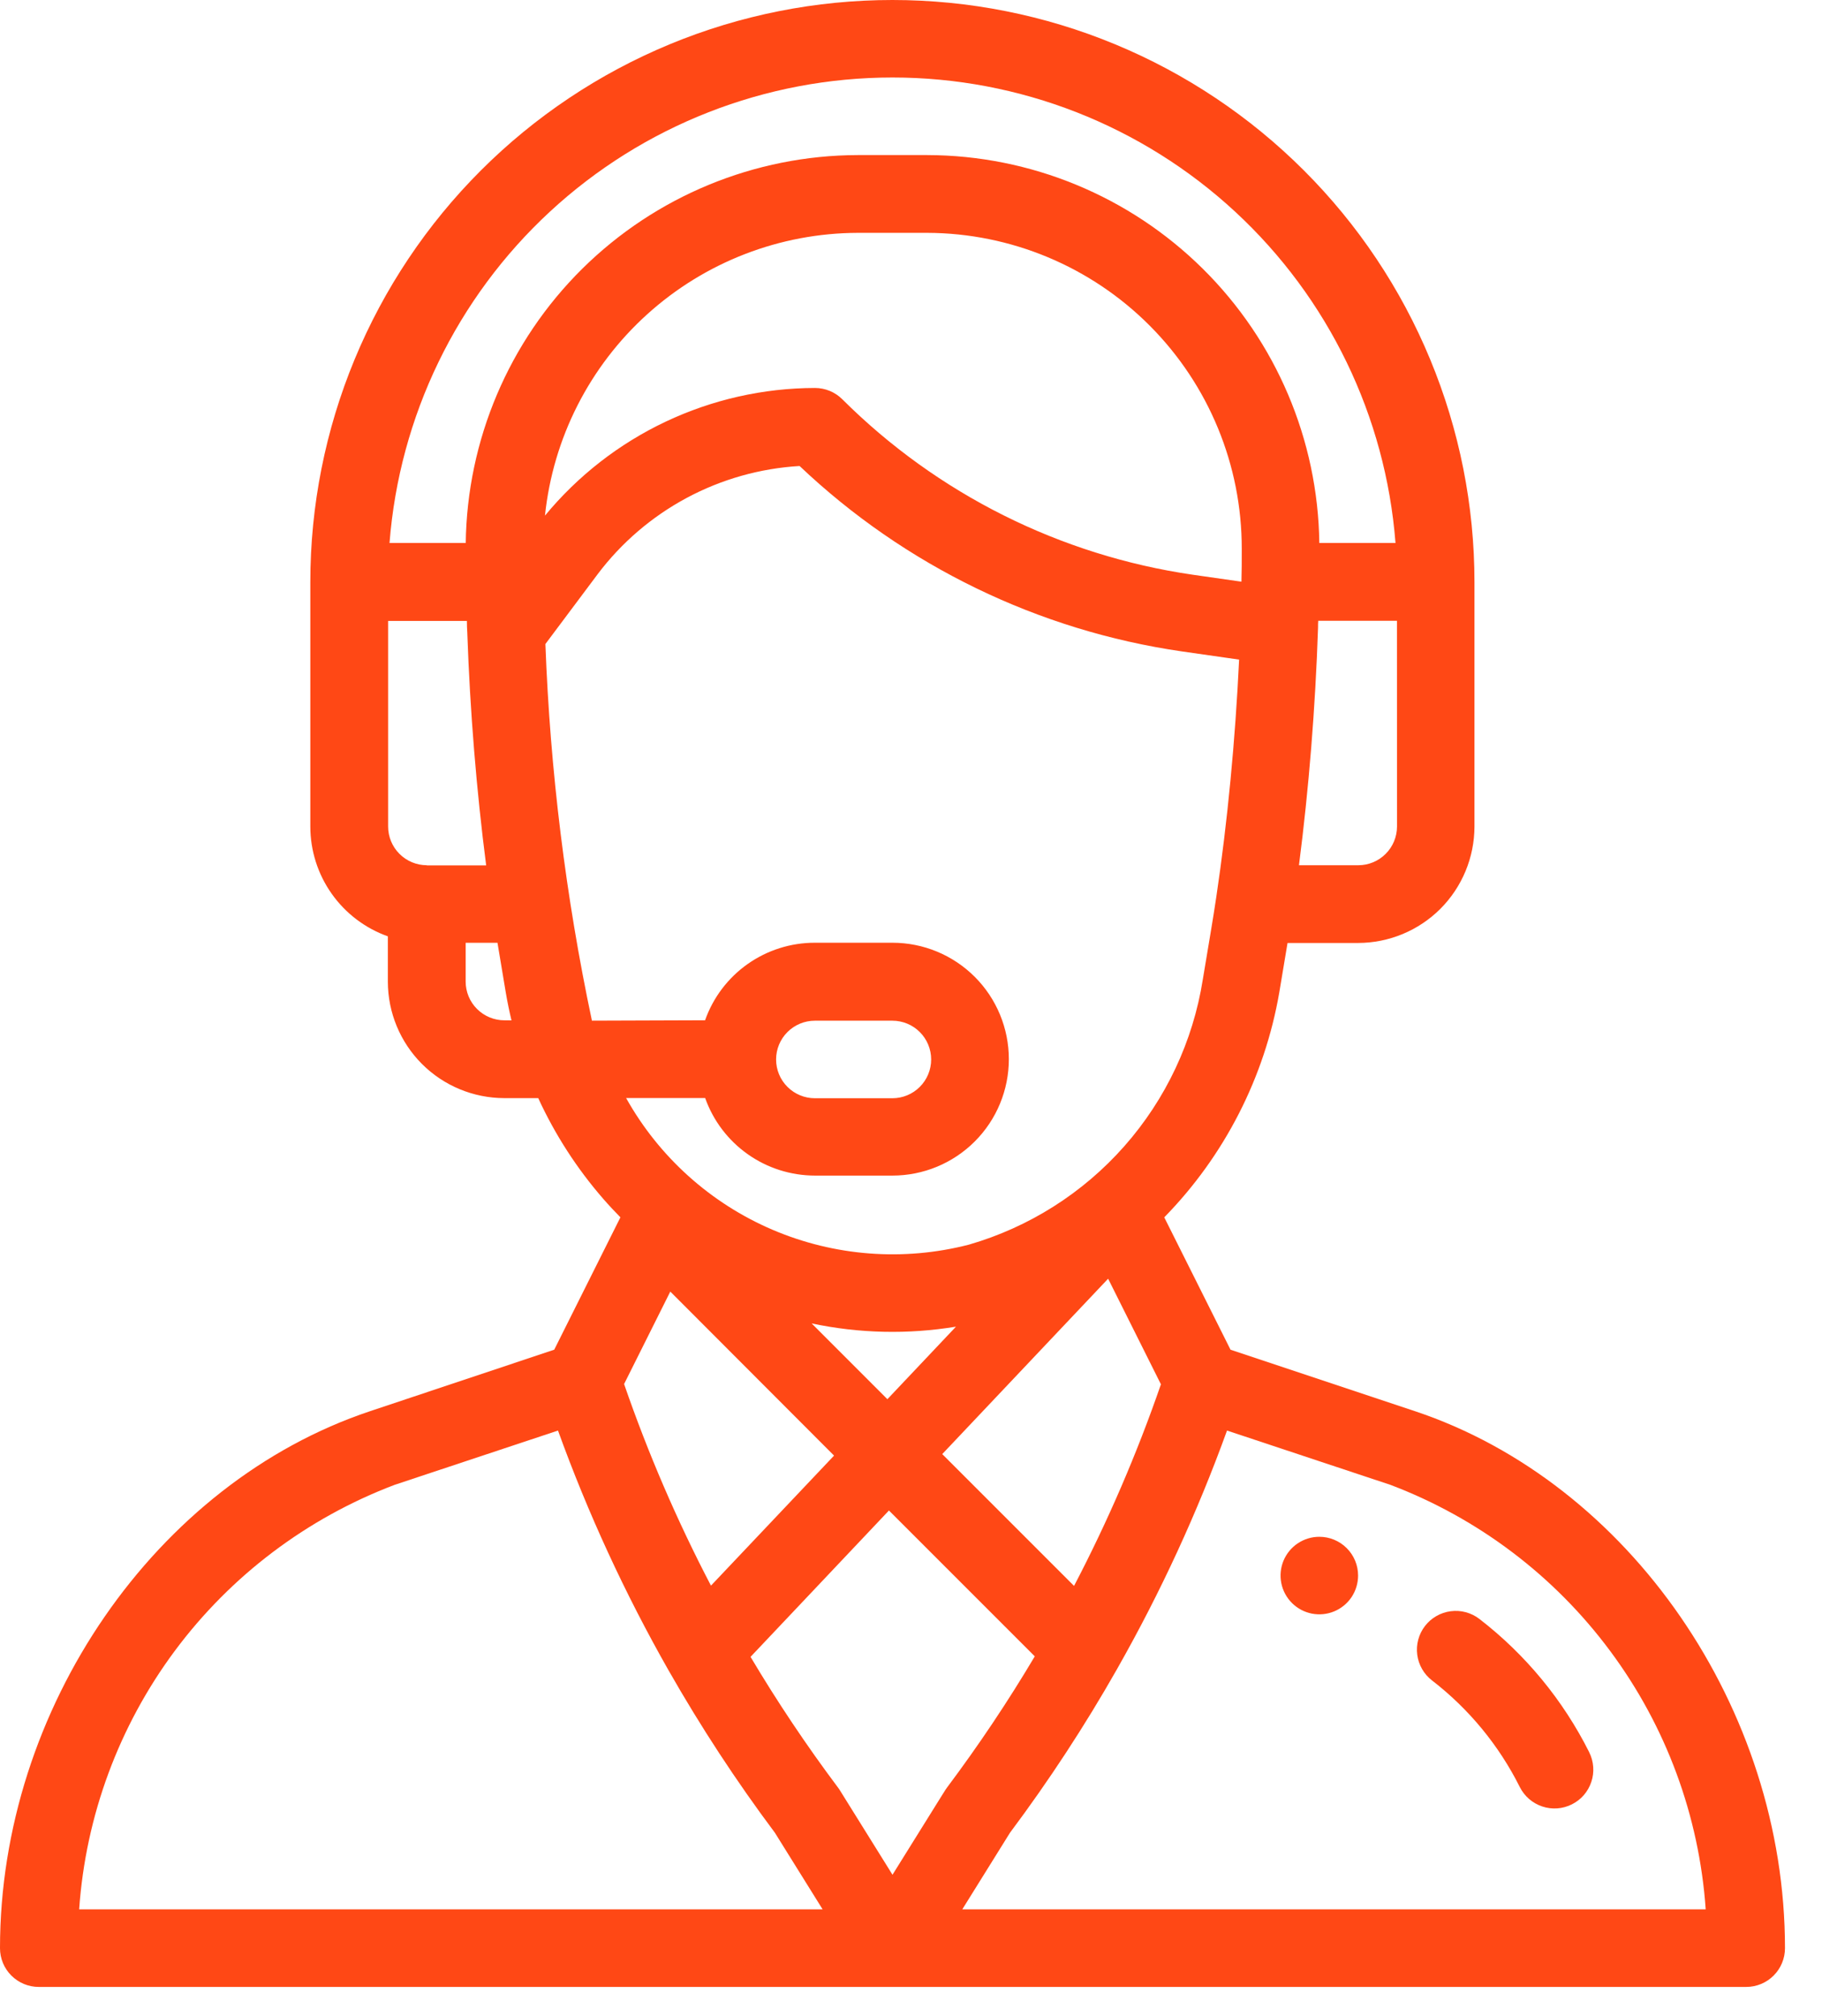 <svg width="47" height="52" viewBox="0 0 47 52" fill="none" xmlns="http://www.w3.org/2000/svg">
<path d="M34.033 39.64C33.835 39.64 33.642 39.699 33.477 39.809C33.313 39.918 33.185 40.075 33.109 40.257C33.033 40.44 33.014 40.641 33.052 40.835C33.091 41.029 33.186 41.207 33.326 41.347C33.466 41.487 33.644 41.582 33.838 41.621C34.032 41.659 34.233 41.64 34.416 41.564C34.599 41.488 34.755 41.36 34.865 41.196C34.974 41.031 35.033 40.838 35.033 40.64C35.033 40.375 34.928 40.12 34.74 39.933C34.553 39.745 34.298 39.64 34.033 39.64Z" fill="#FF4815"/>
<path d="M36.5 36.4L31.742 34.814L30.033 31.4C31.587 29.812 32.622 27.789 33 25.6L33.213 24.323H35.035C35.83 24.321 36.592 24.005 37.155 23.443C37.717 22.88 38.033 22.118 38.035 21.323V15.015C38.035 13.043 37.647 11.091 36.892 9.269C36.138 7.447 35.032 5.792 33.637 4.398C32.243 3.004 30.588 1.898 28.766 1.143C26.944 0.388 24.992 0 23.02 0C21.048 0 19.096 0.388 17.274 1.143C15.452 1.898 13.797 3.004 12.403 4.398C11.009 5.792 9.903 7.447 9.148 9.269C8.393 11.091 8.005 13.043 8.005 15.015V21.321C8.006 21.942 8.198 22.547 8.556 23.053C8.914 23.56 9.42 23.944 10.005 24.152V25.325C10.007 26.12 10.323 26.882 10.886 27.445C11.448 28.007 12.21 28.323 13.005 28.325H13.884C14.317 29.267 14.882 30.143 15.563 30.925C15.705 31.088 15.853 31.246 16.004 31.4L14.297 34.814L9.547 36.4C4.015 38.248 0 44.072 0 50.251C0 50.516 0.105 50.771 0.293 50.958C0.481 51.146 0.735 51.251 1 51.251H45.045C45.31 51.251 45.565 51.146 45.752 50.958C45.94 50.771 46.045 50.516 46.045 50.251C46.046 44.072 42.031 38.248 36.5 36.4ZM36.037 21.318C36.037 21.583 35.932 21.838 35.744 22.025C35.557 22.213 35.302 22.318 35.037 22.318H33.508C33.762 20.347 33.932 18.25 34 16.184C34 16.126 34 16.069 34.005 16.012H36.036L36.037 21.318ZM11.012 22.318C10.747 22.318 10.493 22.213 10.305 22.025C10.117 21.838 10.012 21.583 10.012 21.318V16.016H12.044C12.044 16.121 12.048 16.226 12.055 16.331C12.055 16.331 12.055 16.338 12.055 16.342C12.125 18.351 12.292 20.394 12.541 22.322H11.011L11.012 22.318ZM13.012 26.318C12.747 26.318 12.493 26.213 12.305 26.025C12.117 25.838 12.012 25.583 12.012 25.318V24.318H12.833L13.046 25.595C13.087 25.838 13.137 26.08 13.194 26.32L13.012 26.318ZM12.012 14.006H10.048C10.302 10.739 11.779 7.687 14.184 5.461C16.589 3.235 19.746 1.999 23.023 1.999C26.3 1.999 29.457 3.235 31.862 5.461C34.268 7.687 35.745 10.739 35.998 14.006H34.033C33.998 11.344 32.918 8.803 31.026 6.931C29.134 5.059 26.581 4.006 23.919 4H22.127C19.464 4.007 16.911 5.061 15.018 6.934C13.126 8.808 12.047 11.351 12.014 14.014L12.012 14.006ZM22.127 6.006H23.919C26.075 6.013 28.14 6.875 29.661 8.403C31.182 9.931 32.035 11.999 32.032 14.155C32.032 14.47 32.032 14.744 32.024 14.994C32.024 14.994 32.024 15.001 32.024 15.004L30.772 14.825C27.35 14.328 24.179 12.741 21.729 10.3C21.636 10.207 21.526 10.133 21.404 10.083C21.283 10.033 21.153 10.007 21.021 10.007C19.69 10.01 18.376 10.307 17.172 10.876C15.969 11.445 14.905 12.273 14.058 13.3C14.266 11.303 15.205 9.453 16.695 8.107C18.184 6.76 20.119 6.012 22.127 6.006ZM15.269 26.327C14.592 23.129 14.191 19.879 14.069 16.612L15.416 14.812C16.03 13.997 16.815 13.325 17.714 12.843C18.614 12.361 19.607 12.08 20.626 12.02C23.341 14.595 26.787 16.266 30.49 16.803L31.964 17.014C31.864 19.105 31.664 21.203 31.376 23.132C31.284 23.752 31.212 24.152 31.027 25.267C30.775 26.862 30.073 28.353 29.004 29.564C27.936 30.775 26.544 31.656 24.992 32.105C23.308 32.539 21.527 32.404 19.927 31.72C18.328 31.036 17 29.841 16.151 28.323H18.19C18.398 28.908 18.782 29.414 19.289 29.772C19.795 30.13 20.401 30.322 21.021 30.323H23.021C23.818 30.323 24.581 30.007 25.145 29.443C25.708 28.88 26.024 28.116 26.024 27.32C26.024 26.524 25.708 25.76 25.145 25.197C24.581 24.633 23.818 24.317 23.021 24.317H21.021C20.4 24.316 19.794 24.508 19.286 24.866C18.779 25.224 18.395 25.731 18.188 26.317L15.269 26.327ZM20.937 34.136C22.162 34.396 23.425 34.424 24.66 34.22L22.891 36.091L20.937 34.136ZM21.515 37.546L18.34 40.9C17.465 39.225 16.716 37.486 16.099 35.7L17.291 33.315L21.515 37.546ZM28.585 32.983L29.947 35.707C29.33 37.493 28.581 39.232 27.706 40.907L24.306 37.507L28.585 32.983ZM20.02 27.328C20.02 27.063 20.125 26.808 20.313 26.621C20.501 26.433 20.755 26.328 21.02 26.328H23.02C23.285 26.328 23.54 26.433 23.727 26.621C23.915 26.808 24.02 27.063 24.02 27.328C24.02 27.593 23.915 27.848 23.727 28.035C23.54 28.223 23.285 28.328 23.02 28.328H21.02C20.755 28.328 20.501 28.223 20.313 28.035C20.125 27.848 20.02 27.593 20.02 27.328ZM2.042 49.25C2.21 46.838 3.066 44.525 4.508 42.584C5.951 40.643 7.919 39.157 10.18 38.3L14.394 36.9C15.167 39.037 16.12 41.104 17.243 43.08L17.249 43.09C18.075 44.54 18.99 45.938 19.989 47.274L21.22 49.25H2.042ZM23.023 48.358L21.665 46.178C21.65 46.153 21.634 46.13 21.616 46.107C20.805 45.024 20.052 43.9 19.361 42.737L22.931 38.962L26.693 42.724C26 43.891 25.244 45.02 24.43 46.107C24.381 46.172 24.45 46.069 23.023 48.357V48.358ZM24.823 49.25L26.054 47.273C27.061 45.926 27.983 44.518 28.813 43.056L28.828 43.029C29.94 41.069 30.885 39.019 31.652 36.9L35.866 38.3C38.127 39.157 40.094 40.644 41.535 42.585C42.977 44.525 43.832 46.838 44 49.25H24.826H24.823Z" fill="#FF4815"/>
<path d="M40.996 45.199C40.322 43.854 39.353 42.678 38.162 41.759C38.058 41.679 37.939 41.62 37.812 41.586C37.685 41.551 37.553 41.543 37.422 41.56C37.292 41.577 37.166 41.619 37.052 41.685C36.938 41.75 36.838 41.838 36.758 41.942C36.678 42.046 36.619 42.165 36.585 42.292C36.551 42.419 36.542 42.551 36.559 42.682C36.576 42.812 36.618 42.938 36.684 43.052C36.749 43.166 36.837 43.266 36.941 43.346C37.892 44.08 38.666 45.02 39.204 46.094C39.263 46.212 39.344 46.316 39.444 46.403C39.543 46.489 39.658 46.554 39.783 46.596C39.908 46.638 40.039 46.654 40.17 46.645C40.301 46.636 40.429 46.601 40.547 46.542C40.665 46.483 40.77 46.402 40.856 46.303C40.942 46.203 41.008 46.088 41.049 45.963C41.091 45.839 41.108 45.707 41.098 45.576C41.089 45.445 41.054 45.316 40.995 45.199H40.996Z" fill="#FF4815"/>
</svg>
